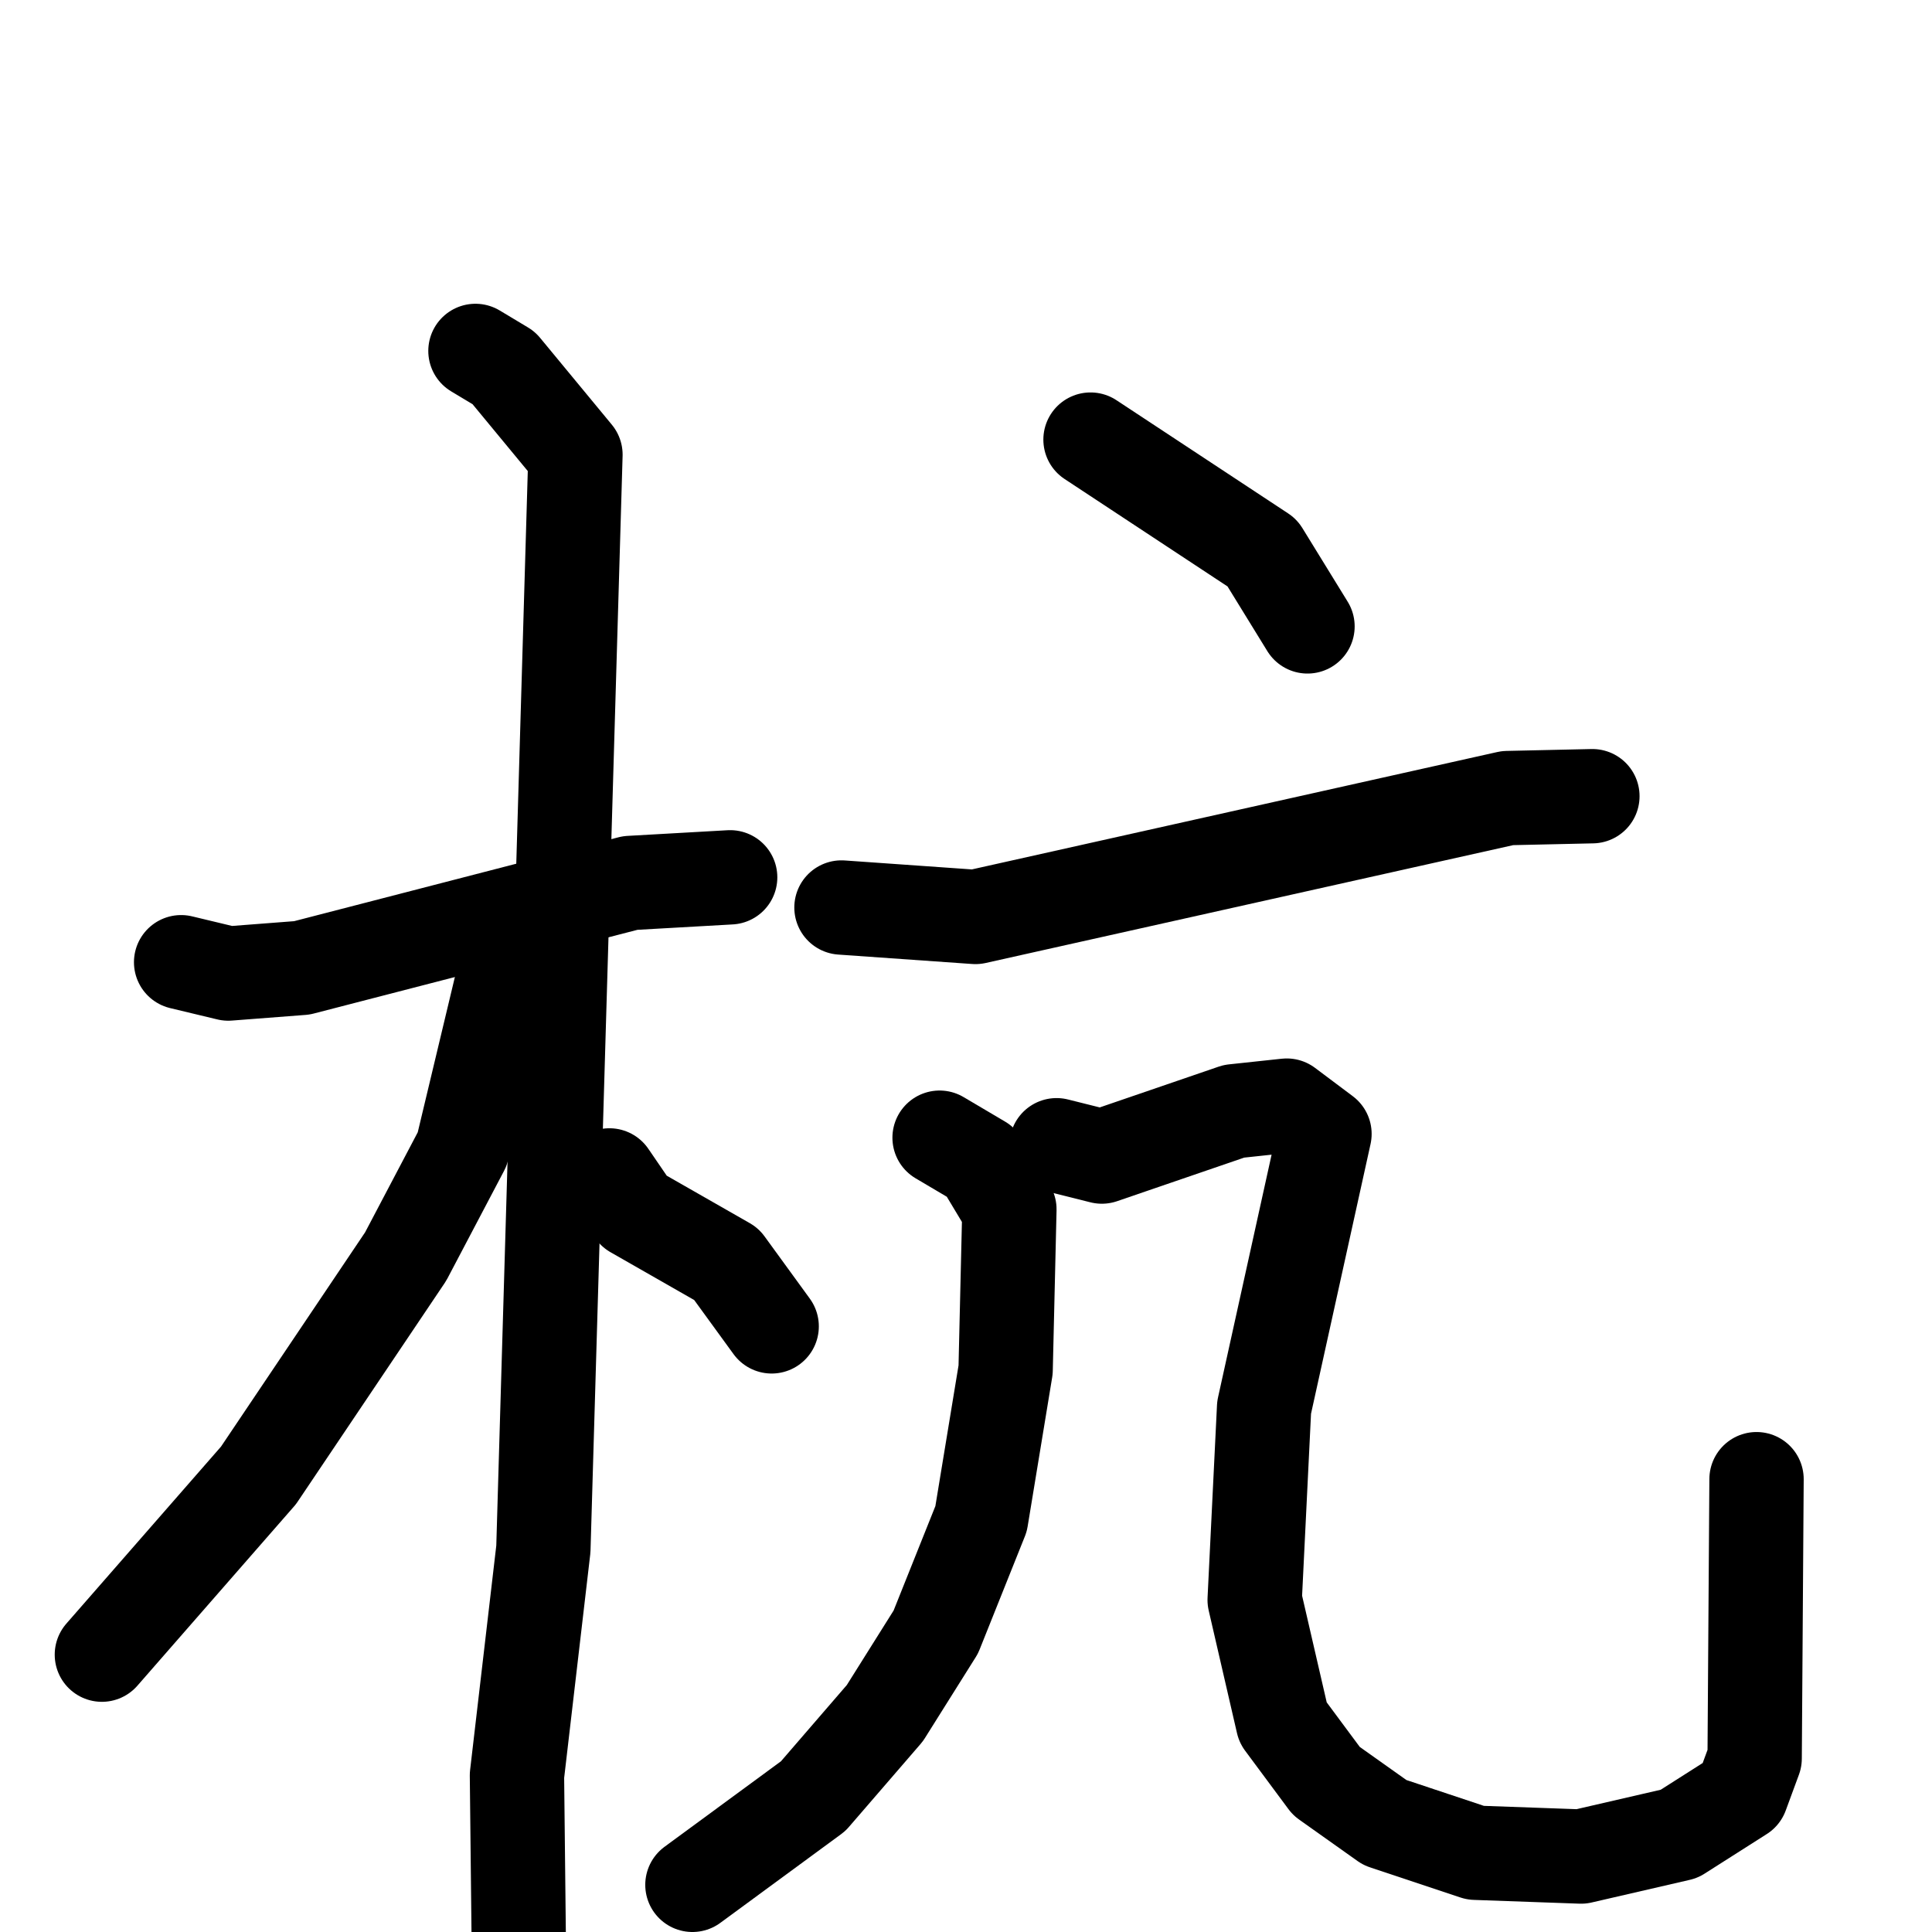 <svg xmlns="http://www.w3.org/2000/svg" viewBox="0 0 1024 1024">
  <g style="fill:none;stroke:#000000;stroke-width:50;stroke-linecap:round;stroke-linejoin:round;" transform="scale(1, 1) translate(0, 0)">
    <path d="M 96.0,510.0 L 121.0,516.0 L 160.0,513.0 L 334.0,468.0 L 387.0,465.0"/>
    <path d="M 252.0,186.0 L 267.0,195.0 L 305.0,241.0 L 288.0,821.0 L 274.0,941.0 L 275.0,1033.0"/>
    <path d="M 267.0,517.0 L 245.0,609.0 L 215.0,666.0 L 137.0,782.0 L 54.0,877.0"/>
    <path d="M 323.0,623.0 L 336.0,642.0 L 385.0,670.0 L 409.0,703.0"/>
    <path d="M 578.0,233.0 L 669.0,293.0 L 693.0,332.0"/>
    <path d="M 446.0,481.0 L 517.0,486.0 L 799.0,423.0 L 844.0,422.0"/>
    <path d="M 498.0,603.0 L 520.0,616.0 L 535.0,641.0 L 533.0,726.0 L 520.0,805.0 L 496.0,865.0 L 469.0,908.0 L 431.0,952.0 L 367.0,999.0"/>
    <path d="M 560.0,607.0 L 584.0,613.0 L 654.0,589.0 L 682.0,586.0 L 702.0,601.0 L 670.0,746.0 L 665.0,848.0 L 680.0,913.0 L 703.0,944.0 L 734.0,966.0 L 782.0,982.0 L 838.0,984.0 L 890.0,972.0 L 923.0,951.0 L 930.0,932.0 L 931.0,784.0"/>
  </g>
</svg>
